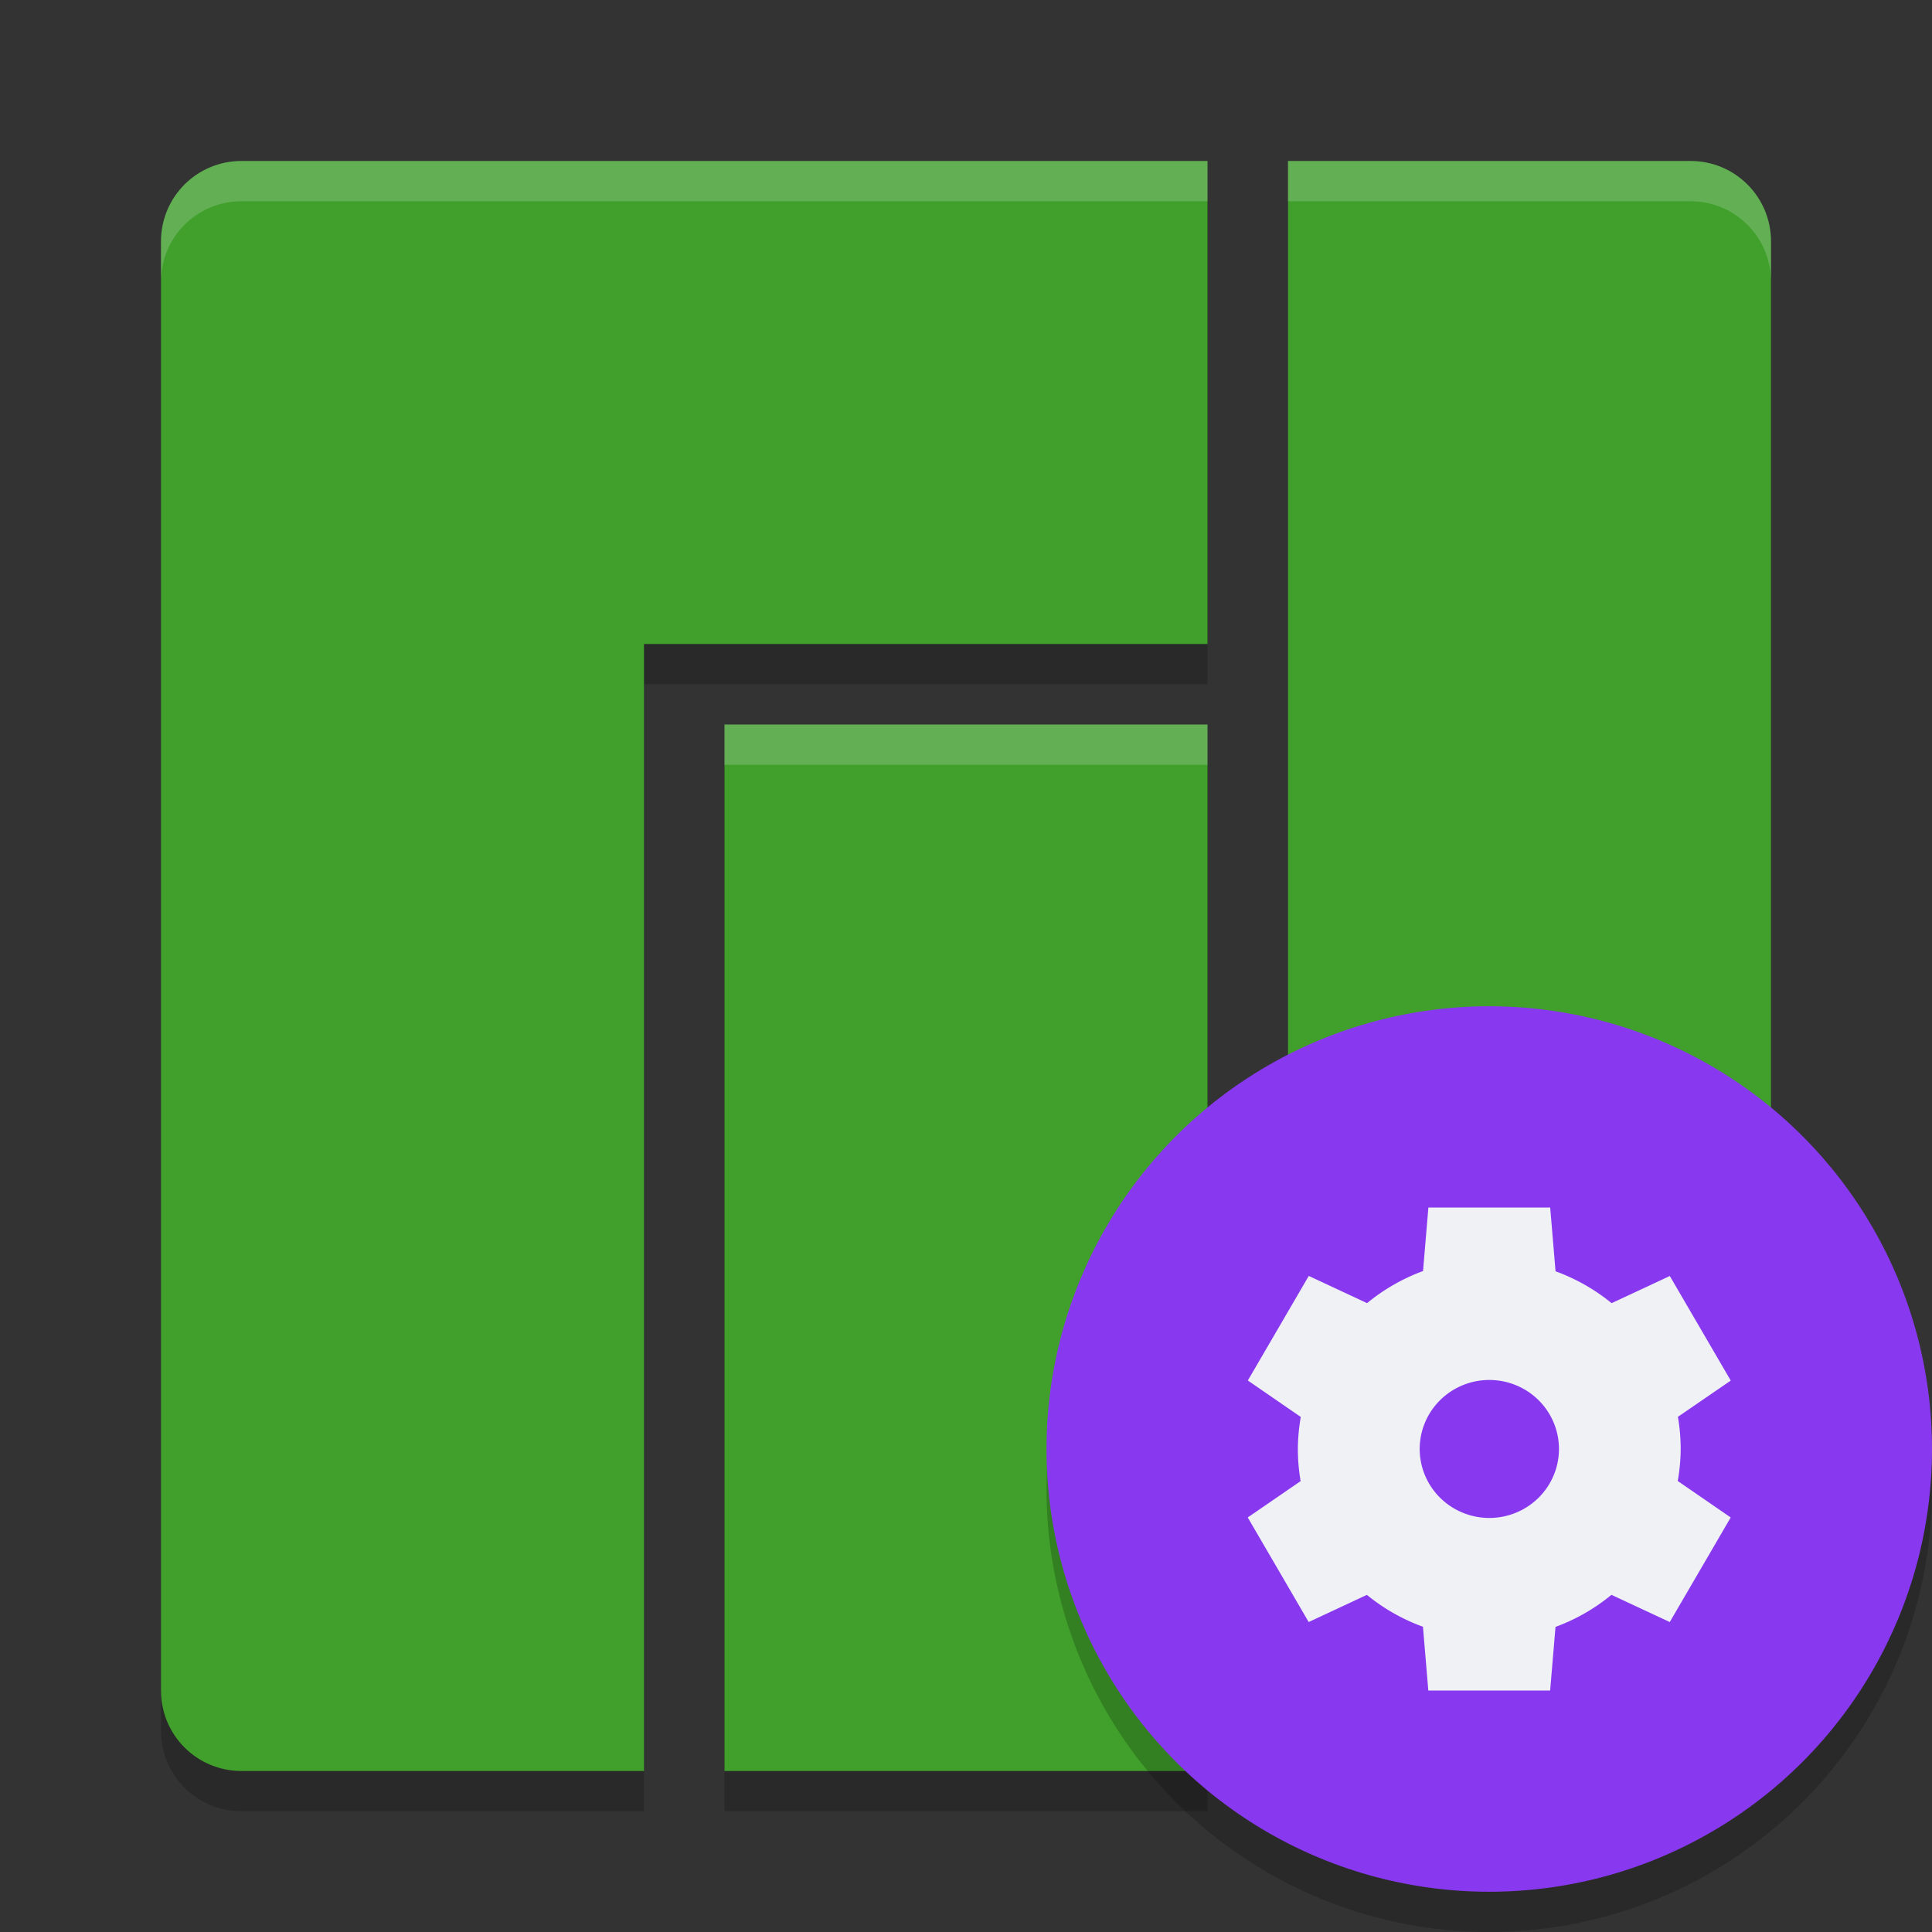 <svg xmlns="http://www.w3.org/2000/svg" width="48" height="48" version="1">
 <rect width="100%" height="100%" fill="#333333" stroke="none"/>
 <path style="opacity:0.2" d="M 6,5 C 4.892,5 4,5.892 4,7 v 36 c 0,1.108 0.892,2 2,2 H 16 V 17 H 30 V 5 Z m 26,0 v 40 h 10 c 1.108,0 2,-0.892 2,-2 V 7 C 44,5.892 43.108,5 42,5 Z M 18,19 V 45 H 30 V 19 Z"/>
 <path style="fill:#40a02b" d="M 6 4 C 4.892 4 4 4.892 4 6 L 4 42 C 4 43.108 4.892 44 6 44 L 16 44 L 16 16 L 30 16 L 30 4 L 6 4 z M 32 4 L 32 44 L 42 44 C 43.108 44 44 43.108 44 42 L 44 6 C 44 4.892 43.108 4 42 4 L 32 4 z M 18 18 L 18 44 L 30 44 L 30 18 L 18 18 z"/>
 <path style="opacity:0.2;fill:#eff1f5" d="M 6 4 C 4.892 4 4 4.892 4 6 L 4 7 C 4 5.892 4.892 5 6 5 L 30 5 L 30 4 L 6 4 z M 32 4 L 32 5 L 42 5 C 43.108 5 44 5.892 44 7 L 44 6 C 44 4.892 43.108 4 42 4 L 32 4 z M 18 18 L 18 19 L 30 19 L 30 18 L 18 18 z"/>
 <circle style="opacity:0.2" cx="37" cy="37" r="11"/>
 <circle style="fill:#8839ef" cx="37" cy="36" r="11"/>
 <path style="fill:#eff1f5" d="m 35.488,29.999 -0.133,1.58 a 4.757,4.714 0 0 0 -1.39,0.797 l -1.449,-0.676 -1.514,2.598 1.316,0.906 a 4.757,4.714 0 0 0 -0.073,0.795 4.757,4.714 0 0 0 0.069,0.799 l -1.314,0.903 1.514,2.598 1.446,-0.675 a 4.757,4.714 0 0 0 1.393,0.792 l 0.133,1.584 h 3.027 l 0.133,-1.58 a 4.757,4.714 0 0 0 1.39,-0.797 l 1.449,0.676 1.514,-2.598 -1.316,-0.906 a 4.757,4.714 0 0 0 0.073,-0.795 4.757,4.714 0 0 0 -0.069,-0.799 l 1.313,-0.901 -1.514,-2.598 -1.446,0.675 a 4.757,4.714 0 0 0 -1.393,-0.792 l -0.133,-1.584 h -3.027 z m 1.514,4.286 a 1.73,1.714 0 0 1 1.73,1.714 1.73,1.714 0 0 1 -1.73,1.714 1.73,1.714 0 0 1 -1.73,-1.714 1.73,1.714 0 0 1 1.73,-1.714 z"/>
</svg>
